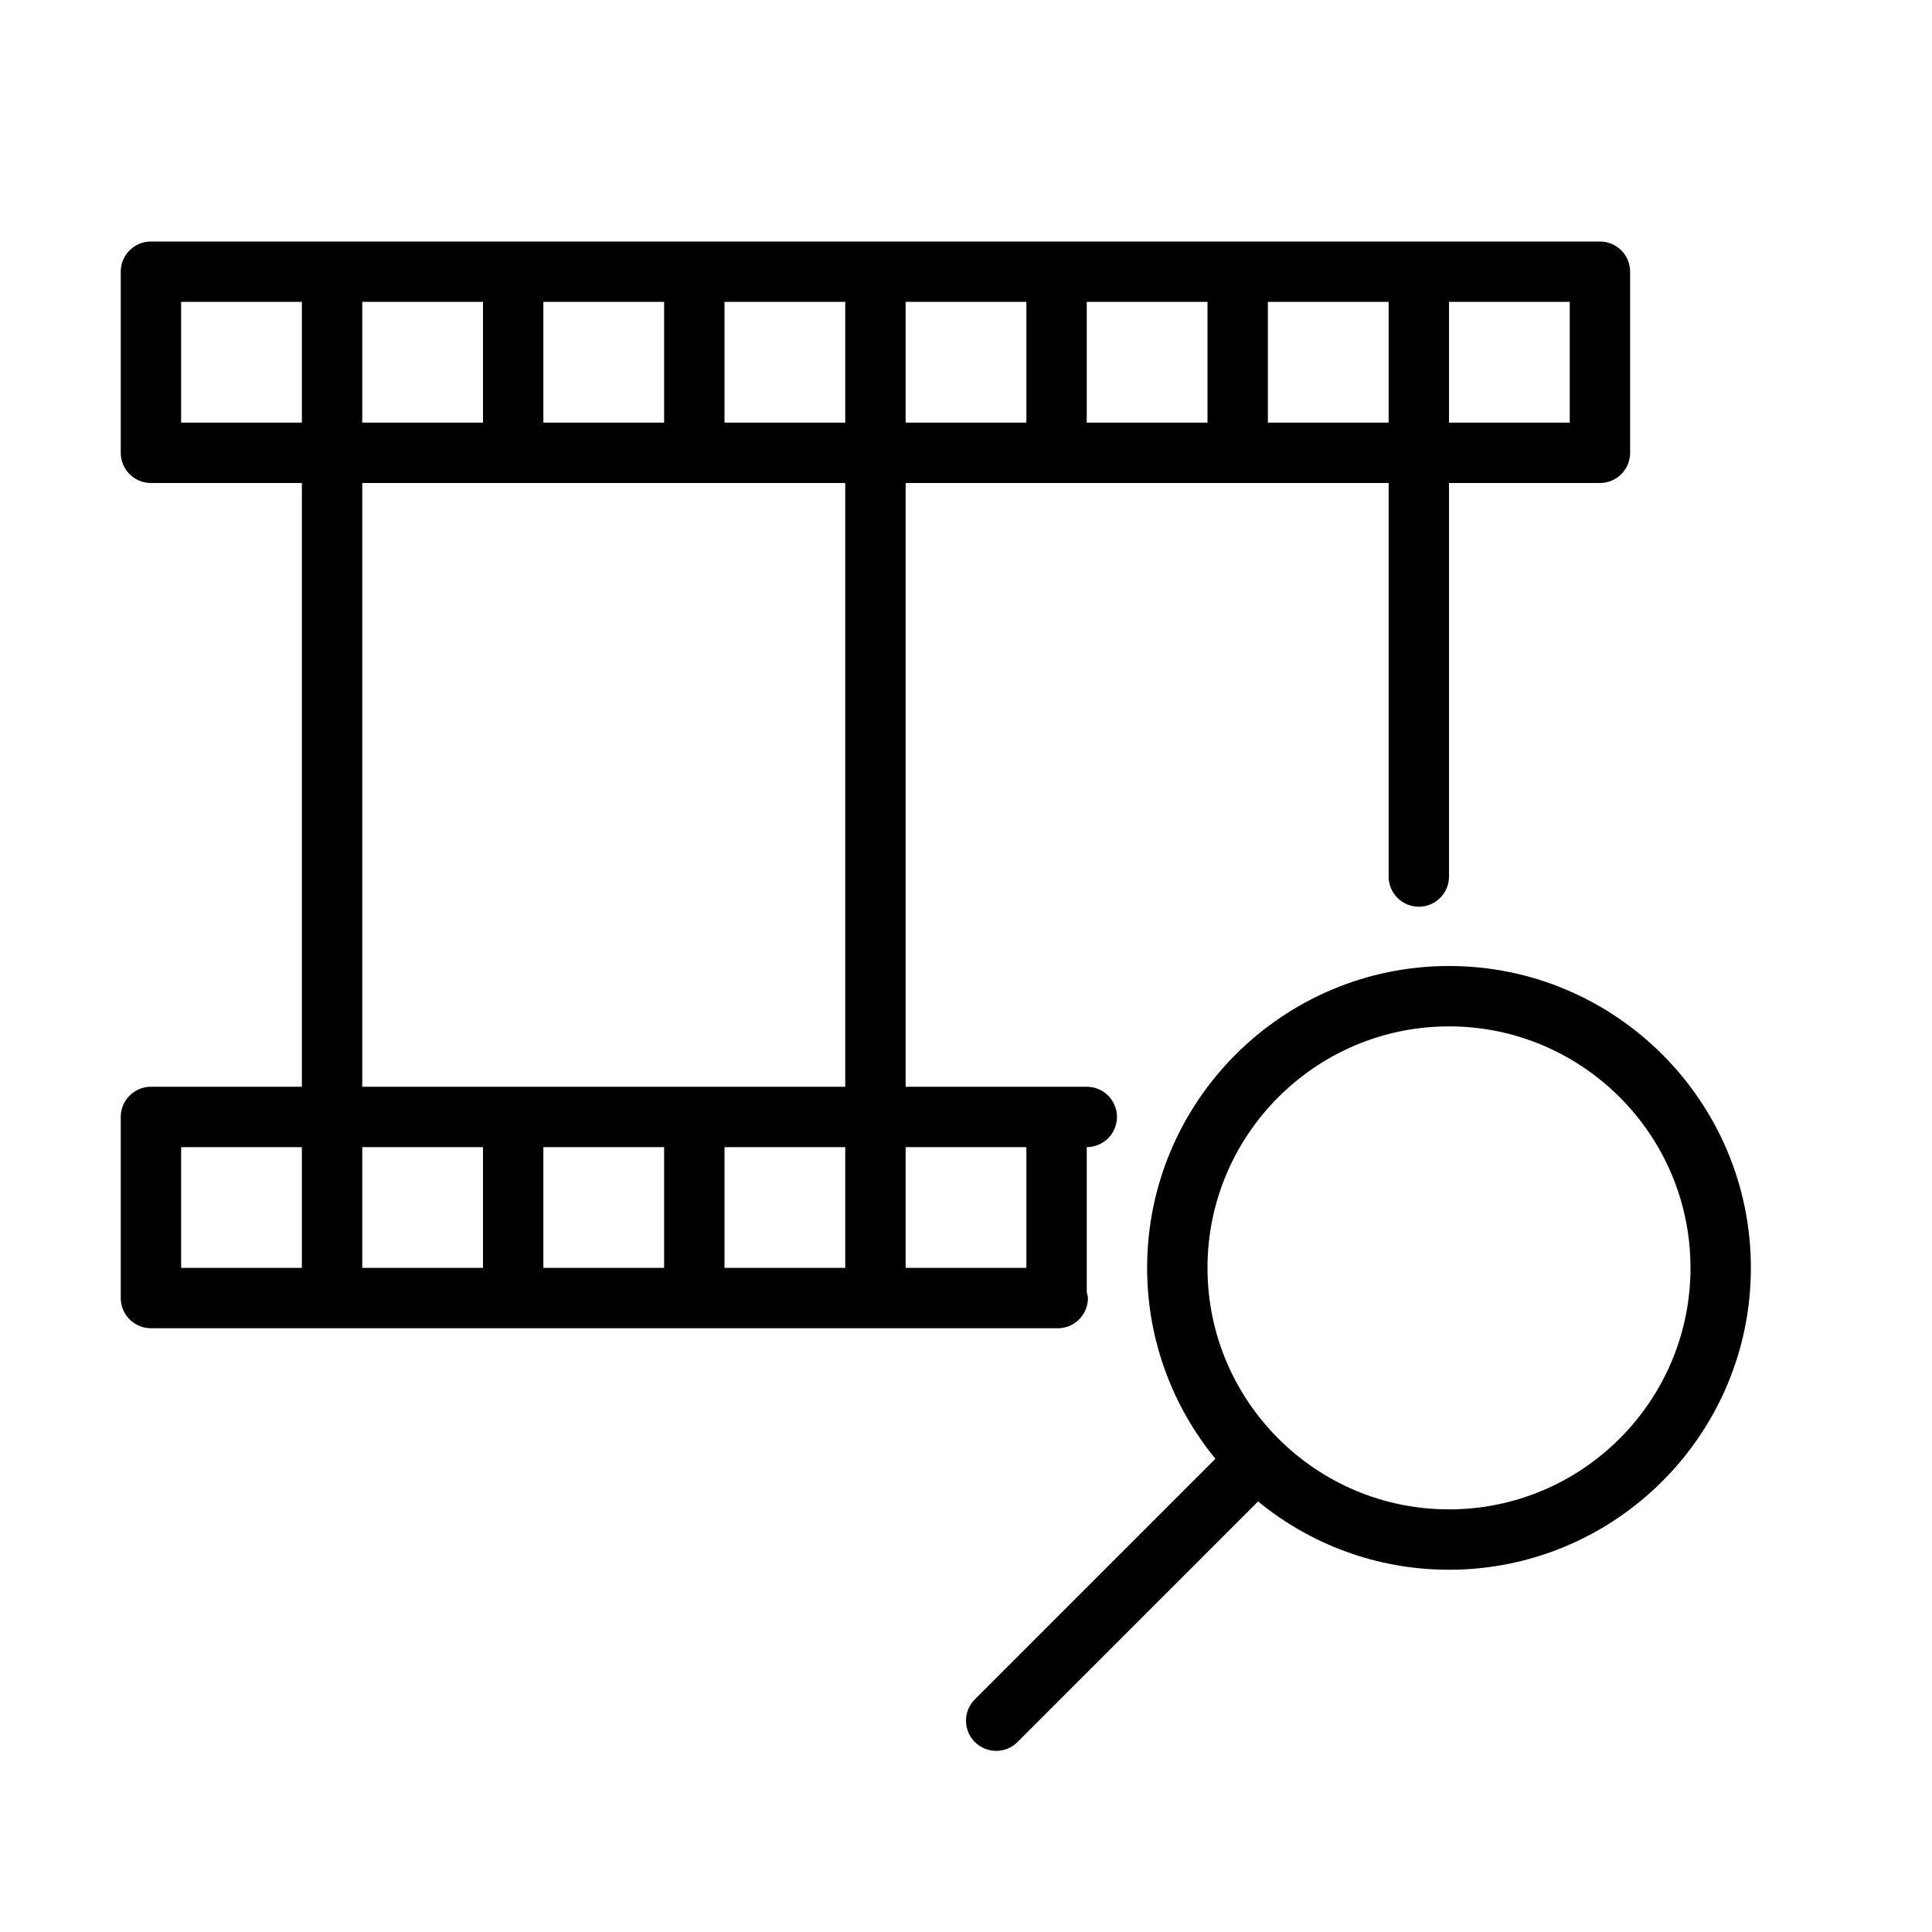 <?xml version="1.0" encoding="UTF-8" standalone="no"?>
<svg width="64px" height="64px" viewBox="0 0 64 64" version="1.1" xmlns="http://www.w3.org/2000/svg" xmlns:xlink="http://www.w3.org/1999/xlink">
    <!-- Generator: Sketch 3.7.2 (28276) - http://www.bohemiancoding.com/sketch -->
    <title>vid-movie-search</title>
    <desc>Created with Sketch.</desc>
    <defs></defs>
    <g id="64px-Line" stroke="none" stroke-width="1" fill="none" fill-rule="evenodd">
        <g id="vid-movie-search"></g>
        <path d="M32.293,57.707 C32.488,57.902 32.744,58 33,58 C33.256,58 33.512,57.902 33.707,57.707 L41.676,49.738 C43.4,51.15 45.602,52 48,52 C53.514,52 58,47.514 58,42 C58,36.486 53.514,32 48,32 C42.486,32 38,36.486 38,42 C38,44.397 38.85,46.6 40.262,48.324 L32.293,56.293 C31.902,56.684 31.902,57.316 32.293,57.707 L32.293,57.707 Z M48,34 C52.411,34 56,37.589 56,42 C56,46.411 52.411,50 48,50 C43.589,50 40,46.411 40,42 C40,37.589 43.589,34 48,34 L48,34 Z" id="Shape" fill="#000000"></path>
        <path d="M5,44 L35.039,44 C35.591,44 36.039,43.552 36.039,43 C36.039,42.932 36.013,42.871 36,42.807 L36,38 L36.001,38 C36.553,38 37.001,37.552 37.001,37 C37.001,36.448 36.553,36 36.001,36 L30,36 L30,16 L46,16 L46,29.036 C46,29.588 46.448,30.036 47,30.036 C47.552,30.036 48,29.588 48,29.036 L48,16 L53,16 C53.552,16 54,15.552 54,15 L54,9 C54,8.448 53.552,8 53,8 L5,8 C4.448,8 4,8.448 4,9 L4,15 C4,15.552 4.448,16 5,16 L10,16 L10,36 L5,36 C4.448,36 4,36.448 4,37 L4,43 C4,43.552 4.448,44 5,44 L5,44 Z M22,38 L22,42 L18,42 L18,38 L22,38 L22,38 Z M28,38 L28,42 L24,42 L24,38 L28,38 L28,38 Z M16,42 L12,42 L12,38 L16,38 L16,42 L16,42 Z M34,38 L34,42 L30,42 L30,38 L34,38 L34,38 Z M18,14 L18,10 L22,10 L22,14 L18,14 L18,14 Z M12,14 L12,10 L16,10 L16,14 L12,14 L12,14 Z M24,10 L28,10 L28,14 L24,14 L24,10 L24,10 Z M30,10 L34,10 L34,14 L30,14 L30,10 L30,10 Z M36,10 L40,10 L40,14 L36,14 L36,10 L36,10 Z M42,14 L42,10 L46,10 L46,14 L42,14 L42,14 Z M52,14 L48,14 L48,10 L52,10 L52,14 L52,14 Z M6,14 L6,10 L10,10 L10,14 L6,14 L6,14 Z M12,16 L28,16 L28,36 L12,36 L12,16 L12,16 Z M6,38 L10,38 L10,42 L6,42 L6,38 L6,38 Z" id="Shape" fill="#000000"></path>
    </g>
</svg>